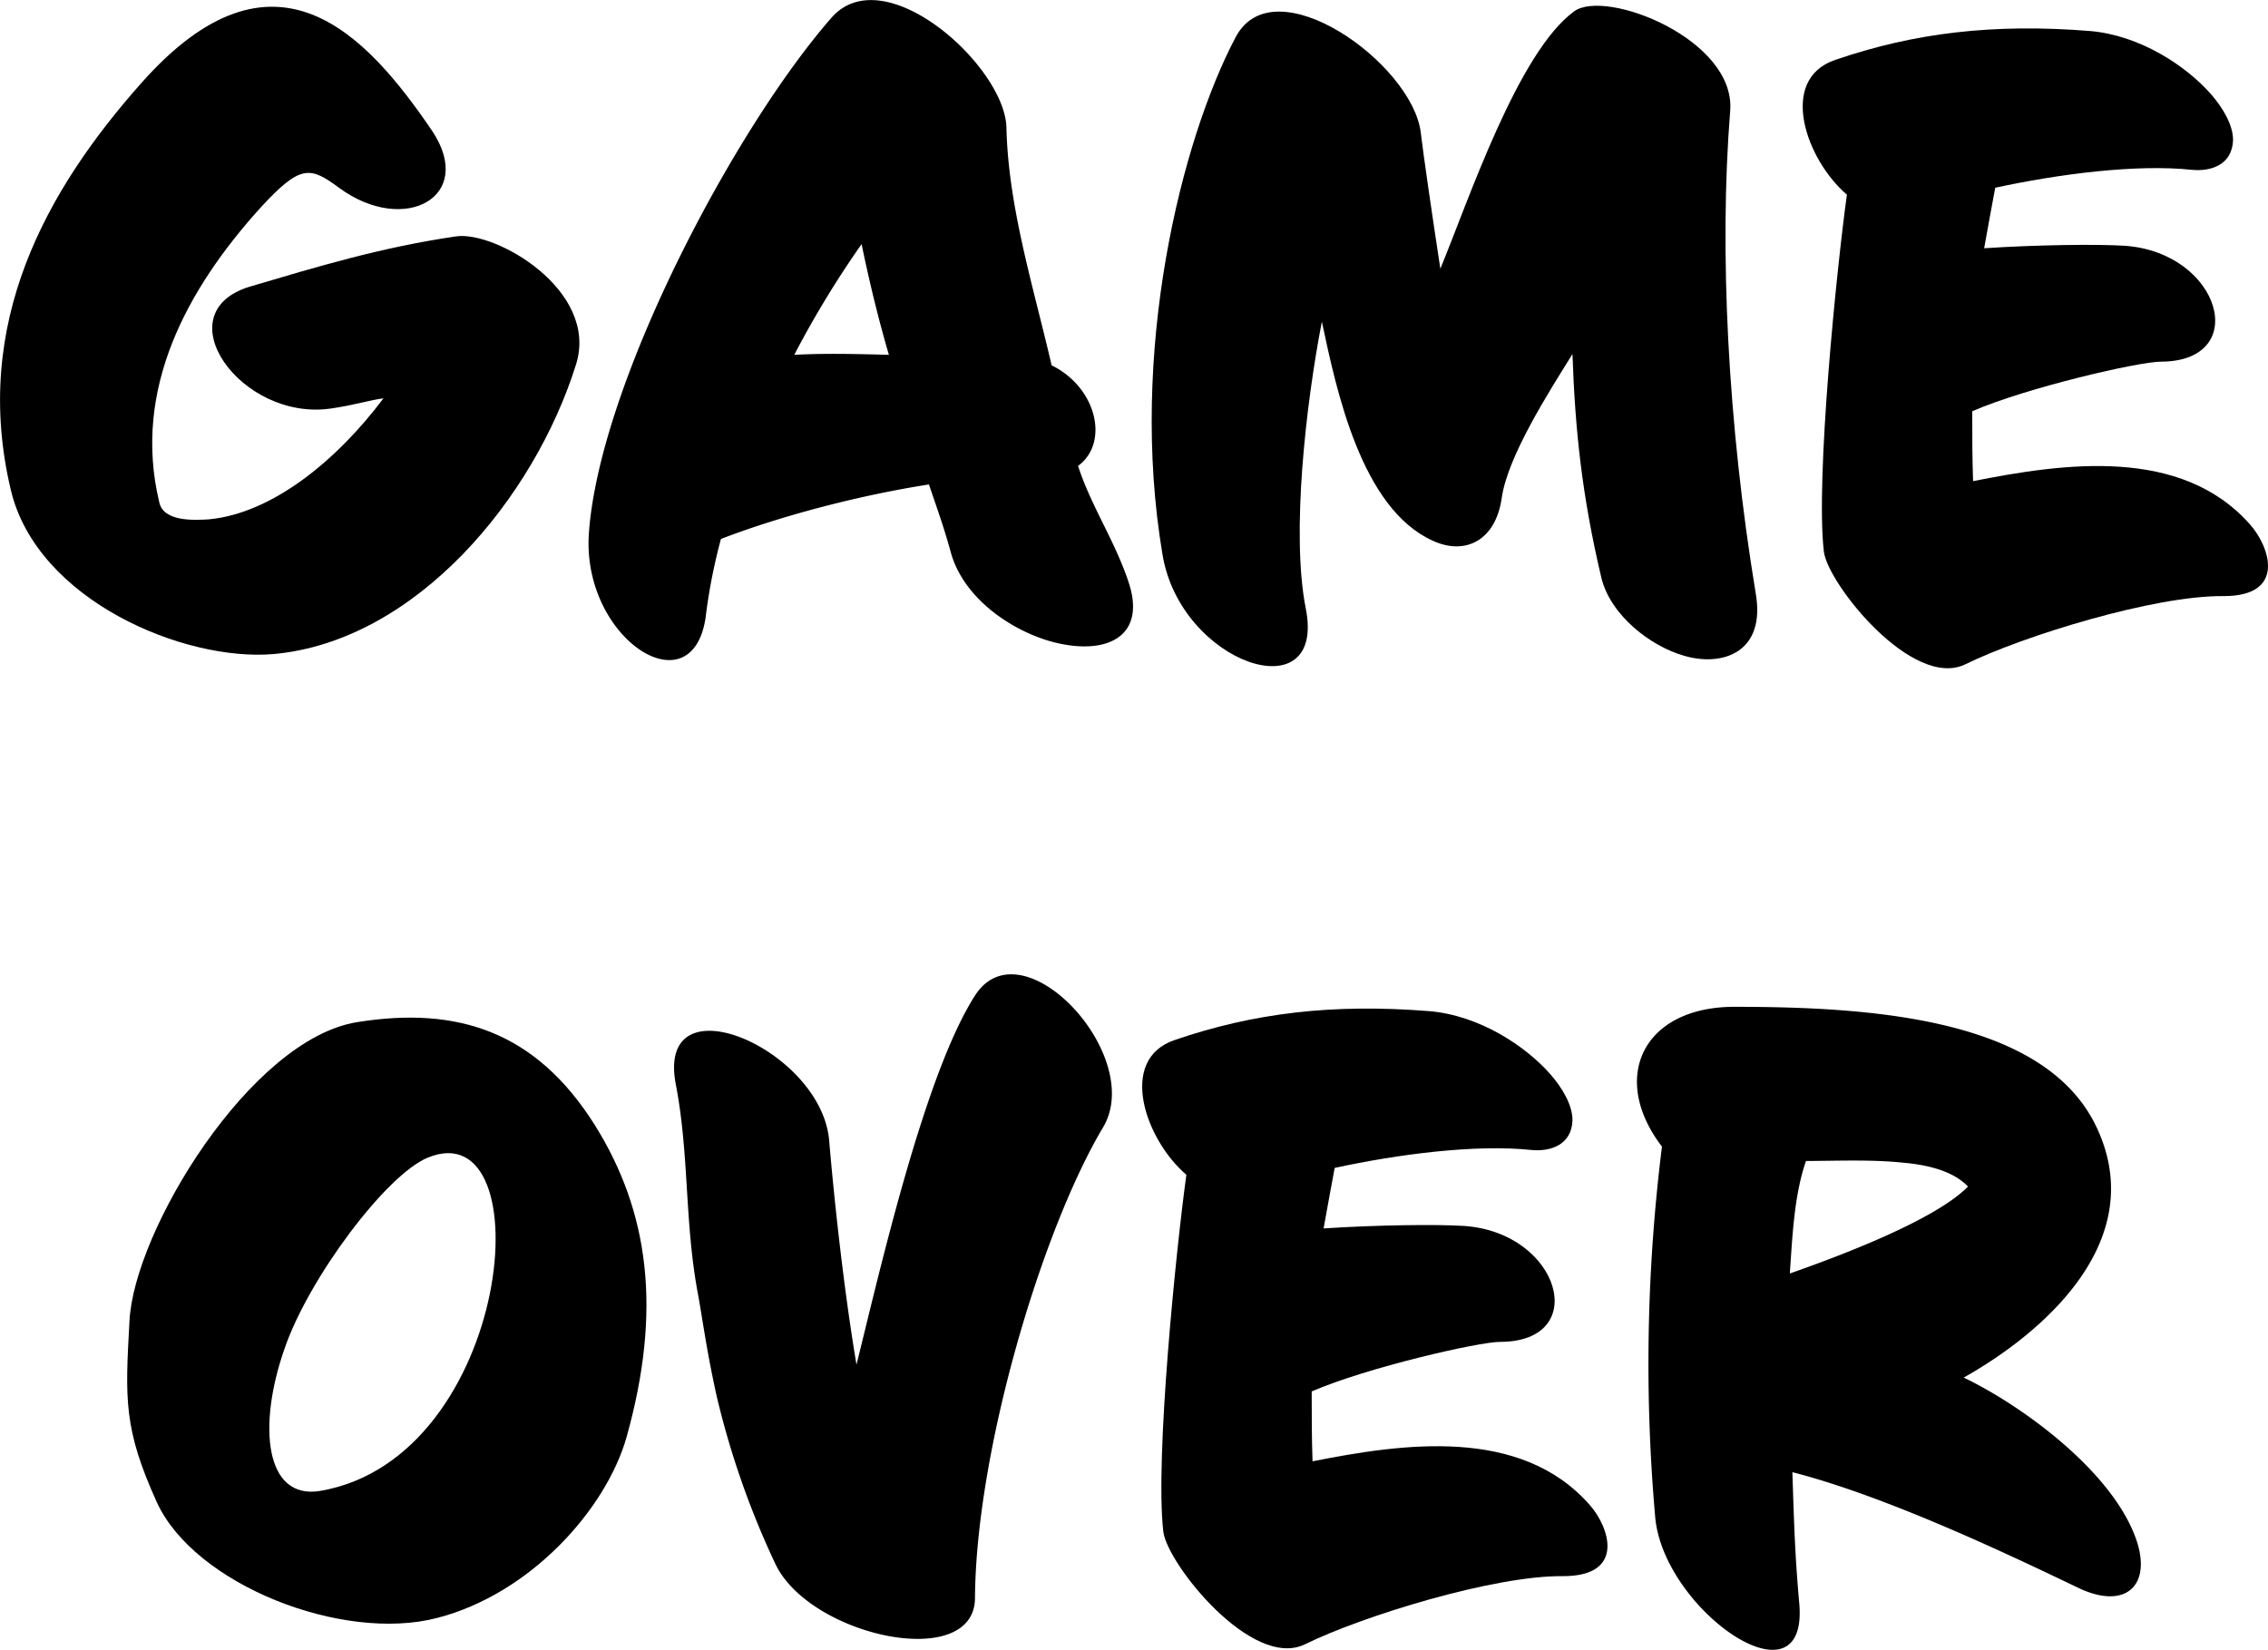 <svg id="Layer_1" data-name="Layer 1" xmlns="http://www.w3.org/2000/svg" viewBox="0 0 915.12 665.78"><path d="M158.05,434.75c-36.11,3.09-95.27-21.67-105.93-66C36,301.3,66.56,247.3,104.74,204.3c53.66-60.53,90.8-19.6,117.29,19.26,17.88,26.83-11.35,42.31-37.49,23.05-11.7-8.6-15.48-9.63-31.64,7.91-29.58,32.67-51.94,73.26-40.93,119,1.72,7.91,14.1,7.22,19.94,6.87,25.8-2.4,51.94-24.07,70.51-48.84-5.5.69-11.69,2.75-21.32,4.13-36.12,5.16-67.41-38.52-32.68-49.18,26.83-7.91,52.63-15.82,83.24-20.29,15.82-2.41,57.78,21.66,48.49,51.59C263.3,371.8,215.49,429.59,158.05,434.75Z" transform="translate(-47.7 -170.81)"/><path d="M472.74,429.93c-15.82-4.13-35.77-16.85-41.27-35.77-3.1-11.35-5.85-18.57-8.94-27.86-28.55,4.47-59.85,12.73-83.93,22A224.59,224.59,0,0,0,332.41,420c-5.5,37.14-49.87,8.6-47.12-33.71,4.13-60.53,58.82-163.72,98-208.43,21.32-24.08,69.82,19.61,70.5,44.37.69,32,11,64.66,18.23,96,18.23,8.94,23.39,31.3,10.67,40.59C487.88,374.9,497.51,389,503,405.51,510.58,427.87,494.07,435.44,472.74,429.93ZM395.35,269.31A396.89,396.89,0,0,0,368.18,314c12.38-.68,25.45-.34,38.18,0C402.23,299.92,398.45,284.44,395.35,269.31Z" transform="translate(-47.7 -170.81)"/><path d="M727.24,435.44c-13.42-3.79-29.58-16.17-33.36-31.3-7.91-33.37-10.66-60.19-11.7-90.46C672.55,329.16,656,355,653.63,371.8s-14.44,23.39-27.86,17.2c-28.89-13.07-38.86-60.88-44.71-88.39-6.53,33.7-12.38,85.64-6.53,115.56,8.6,42.31-50.56,22.71-57.78-21.66C503,313,524.31,227.35,546.32,185.73c15.48-29.23,71.2,10.66,74.64,38.52,1,8.6,4.81,34.74,7.91,55,11.35-27.51,31.3-87.36,54-103.87,12.73-9.28,65.35,11.35,62.94,40.25-4.47,56.06-1,126.22,10.32,194.67C760.26,434.4,742.37,439.91,727.24,435.44Z" transform="translate(-47.7 -170.81)"/><path d="M944.94,411.36c-27.86-.34-81.18,16.16-104.22,27.52-21.32,10.31-55.38-32.34-57.1-45.41-3.44-29.57,5.16-114.19,9.29-144.11-16.51-14.1-27.86-46.43-4.81-54.34,32-11,64-14.79,102.83-11.7,20.3,1.72,38.87,14.11,48.85,25.45,4.81,5.51,8.94,12.39,8.94,18.58-.34,10-8.94,12.72-16.51,12-22.7-2.41-54,1.72-79.45,7.22-1.38,7.57-3.1,16.51-4.47,24.42,21-1.38,45.4-1.72,56.75-1,38.86,2.75,51.24,46.77,14.44,46.77-8.6,0-53.65,10.32-76,20,0,9.29,0,18.58.34,28.21,36.46-7.23,83.93-14.1,111.79,17.54C963.51,391.41,970.39,411.36,944.94,411.36Z" transform="translate(-47.7 -170.81)"/><path d="M224.09,823.71c-38.17,10-98-13.42-113.15-46.78-13.42-29.58-12.73-41.62-11-72.92,1.72-36.45,48.84-113.84,91.83-120.72,40.59-6.53,72.23,3.78,96,41.62,21.67,34.74,27.18,74.29,12.73,125.88C292.2,780,261.58,814.08,224.09,823.71ZM162.53,715c-11,31.3-7.91,61.22,14.44,57.44,77.74-13.41,90.12-153.74,43.34-134.48C203.46,644.86,172.16,686.82,162.53,715Z" transform="translate(-47.7 -170.81)"/><path d="M441.1,815.8c-.34,29.58-66.38,15.48-80.48-13.76a343.3,343.3,0,0,1-23.73-67.76C332.76,715.71,331,702,329.32,693c-5.5-29.24-3.44-56.06-8.94-84.61-8.25-43.34,59.16-14.1,61.91,23,2.06,24.08,5.85,59.5,11,90.12,9.63-38.87,27.51-117.29,47.8-148.93,18.92-29.58,69.14,24.42,51.6,53.31C467.93,667.56,441.45,756.64,441.1,815.8Z" transform="translate(-47.7 -170.81)"/><path d="M678.41,806.85c-27.86-.34-81.17,16.17-104.22,27.52C552.87,844.69,518.82,802,517.1,789c-3.44-29.58,5.16-114.19,9.29-144.11-16.51-14.11-27.86-46.44-4.82-54.35,32-11,64-14.79,102.84-11.69,20.29,1.72,38.87,14.1,48.84,25.45,4.81,5.5,8.94,12.38,8.94,18.58-.34,10-8.94,12.72-16.51,12-22.7-2.4-54,1.72-79.45,7.23-1.37,7.56-3.09,16.5-4.47,24.42,21-1.38,45.4-1.72,56.75-1,38.87,2.75,51.25,46.78,14.45,46.78-8.6,0-53.66,10.32-76,20,0,9.28,0,18.57.34,28.2,36.46-7.22,83.92-14.1,111.78,17.54C697,786.91,703.86,806.85,678.41,806.85Z" transform="translate(-47.7 -170.81)"/><path d="M886.48,811.67C860,799,809.78,774.87,770.91,764.89c.69,20.64,1,33,2.75,52.63,4.13,44-55,3.09-58.12-34.74a706,706,0,0,1,2.75-149.27c-21.33-27.86-7.57-56.41,29.23-56.41,57.78,0,127.26,5.16,146.87,50.22,19.6,44.36-21.33,80.82-54.35,99.4,23.74,11.35,61.57,38.86,70.17,67.07C915.37,811.33,904.7,820.27,886.48,811.67ZM815.62,640c-13.07-1.37-27.51-.69-39.21-.69-4.81,13.76-5.5,30.62-6.53,45.4,20.64-7.22,58.81-21.67,71.88-35.08C836.6,644.17,827.66,641.07,815.62,640Z" transform="translate(-47.7 -170.81)"/></svg>